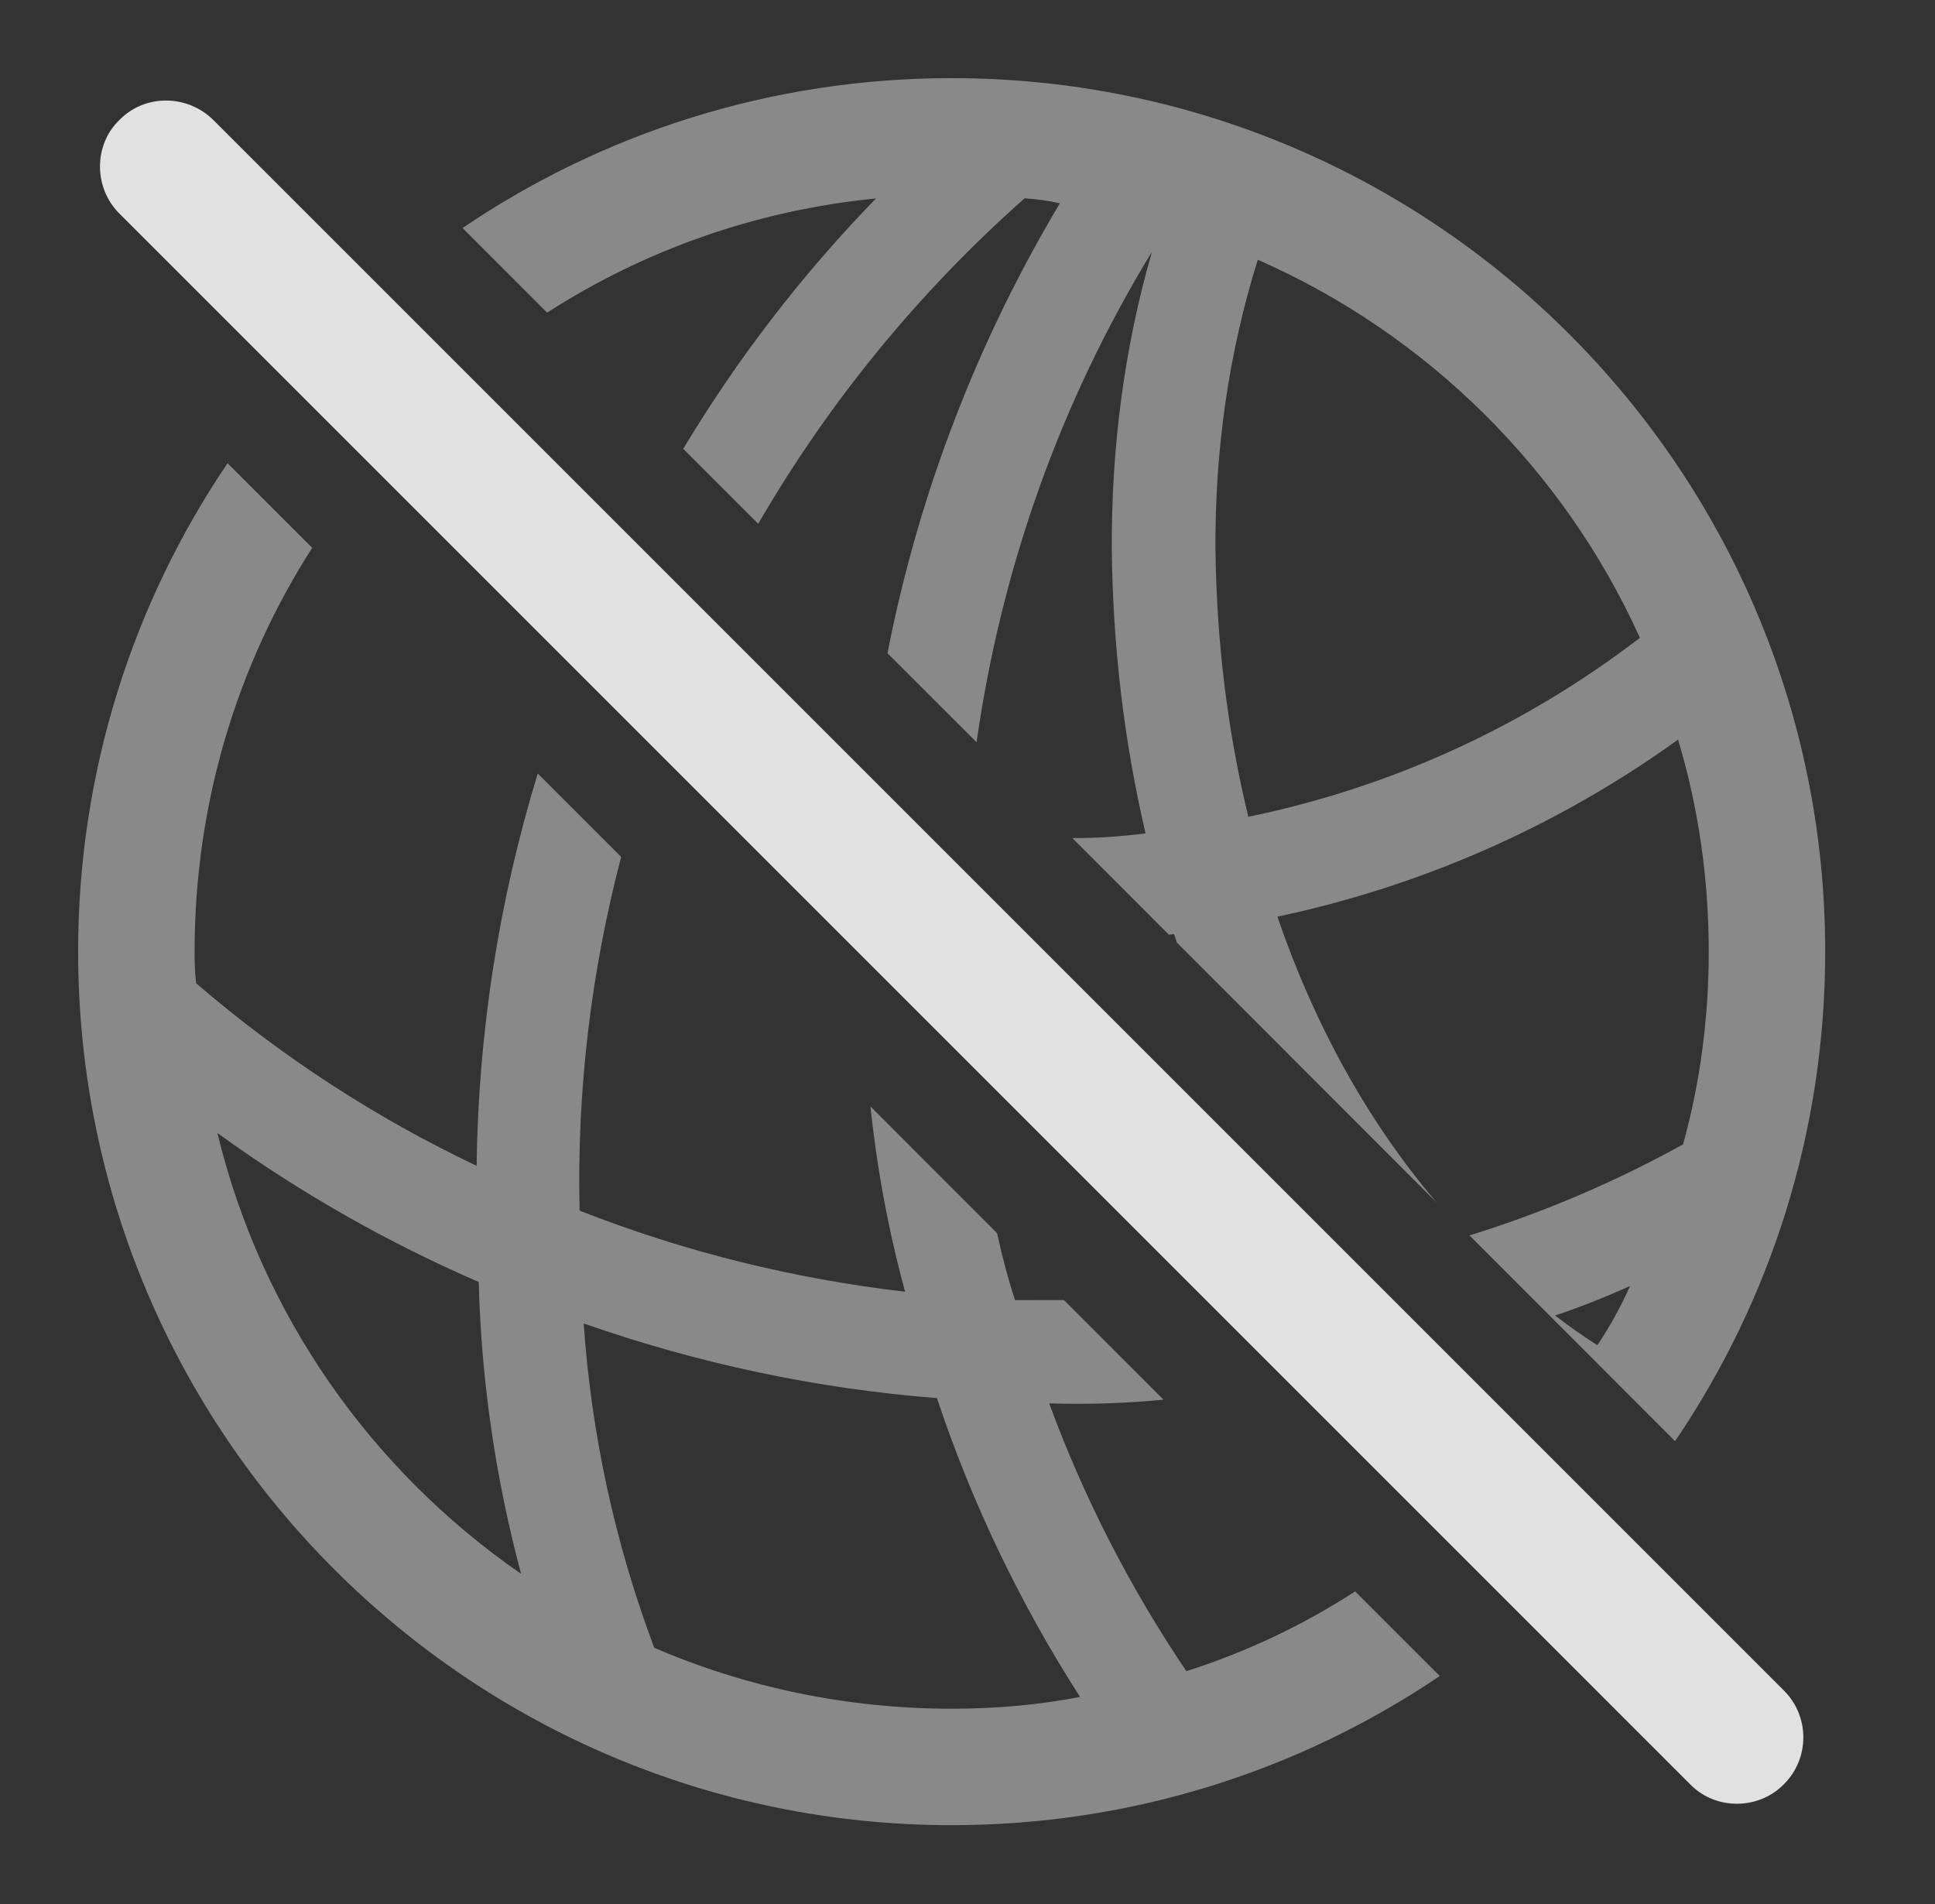 <?xml version="1.0" encoding="UTF-8"?>
<!--Generator: Apple Native CoreSVG 341-->
<!DOCTYPE svg
PUBLIC "-//W3C//DTD SVG 1.1//EN"
       "http://www.w3.org/Graphics/SVG/1.1/DTD/svg11.dtd">
<svg version="1.1" xmlns="http://www.w3.org/2000/svg" xmlns:xlink="http://www.w3.org/1999/xlink" viewBox="0 0 22.065 21.714">
 <rect x="0" y="0" width="22.065" height="21.714" fill="#333333" stroke="none"/>
 <g>
  <rect height="21.714" opacity="0" width="22.065" x="0" y="0"/>
  <path d="M3.56 6.247C2.708 7.576 2.219 9.157 2.219 10.852C2.219 10.974 2.222 11.095 2.237 11.213C3.222 12.06 4.299 12.755 5.435 13.294C5.454 11.76 5.693 10.256 6.132 8.821L7.083 9.772C6.742 11.072 6.577 12.427 6.609 13.805C7.806 14.276 9.055 14.583 10.321 14.73C10.133 14.041 10.001 13.335 9.926 12.617L11.37 14.062C11.426 14.32 11.492 14.576 11.575 14.826L12.133 14.825L13.268 15.961C12.835 16.003 12.399 16.017 11.964 16.003C12.358 17.075 12.882 18.099 13.528 19.057C14.214 18.838 14.861 18.532 15.453 18.147L16.418 19.112C14.829 20.186 12.913 20.813 10.852 20.813C5.354 20.813 0.891 16.35 0.891 10.852C0.891 8.789 1.519 6.872 2.595 5.282ZM7.46 18.79C8.501 19.238 9.648 19.485 10.852 19.485C11.352 19.485 11.843 19.442 12.316 19.351C11.629 18.281 11.082 17.138 10.684 15.943C9.315 15.836 7.961 15.549 6.656 15.092C6.744 16.361 7.013 17.599 7.46 18.79ZM5.942 17.947C5.65 16.856 5.488 15.743 5.459 14.619C4.417 14.167 3.417 13.6 2.479 12.92C2.98 14.994 4.238 16.77 5.942 17.947ZM20.813 10.852C20.813 12.92 20.182 14.841 19.101 16.434L16.757 14.088C17.592 13.829 18.408 13.483 19.192 13.05C19.386 12.351 19.485 11.613 19.485 10.852C19.485 10.012 19.365 9.199 19.135 8.434C17.766 9.42 16.213 10.104 14.566 10.453C14.985 11.675 15.593 12.787 16.384 13.715L13.42 10.749L13.388 10.652L13.329 10.659L12.228 9.557C12.51 9.558 12.788 9.539 13.063 9.503C12.82 8.468 12.691 7.384 12.678 6.282C12.671 5.11 12.819 3.968 13.136 2.871C12.095 4.576 11.419 6.473 11.136 8.464L10.12 7.449C10.474 5.638 11.139 3.904 12.086 2.318C11.956 2.288 11.821 2.272 11.684 2.261C10.466 3.34 9.445 4.595 8.646 5.973L7.791 5.118C8.407 4.092 9.143 3.133 9.989 2.263C8.617 2.398 7.341 2.856 6.239 3.565L5.275 2.6C6.866 1.521 8.786 0.891 10.852 0.891C16.35 0.891 20.813 5.354 20.813 10.852ZM17.733 15.001C17.888 15.121 18.049 15.234 18.215 15.34C18.358 15.126 18.482 14.901 18.588 14.665C18.307 14.79 18.023 14.905 17.733 15.001ZM13.86 6.272C13.873 7.317 13.998 8.342 14.235 9.314C15.857 8.98 17.379 8.287 18.7 7.273C17.831 5.352 16.274 3.811 14.343 2.962C14.01 4.021 13.852 5.143 13.86 6.272Z" fill="white" fill-opacity="0.425"/>
  <path d="M19.28 20.354C19.573 20.647 20.061 20.637 20.344 20.344C20.637 20.051 20.637 19.573 20.344 19.28L2.434 1.37C2.141 1.077 1.653 1.067 1.36 1.37C1.067 1.653 1.067 2.141 1.36 2.434Z" fill="white" fill-opacity="0.85"/>
 </g>
</svg>
